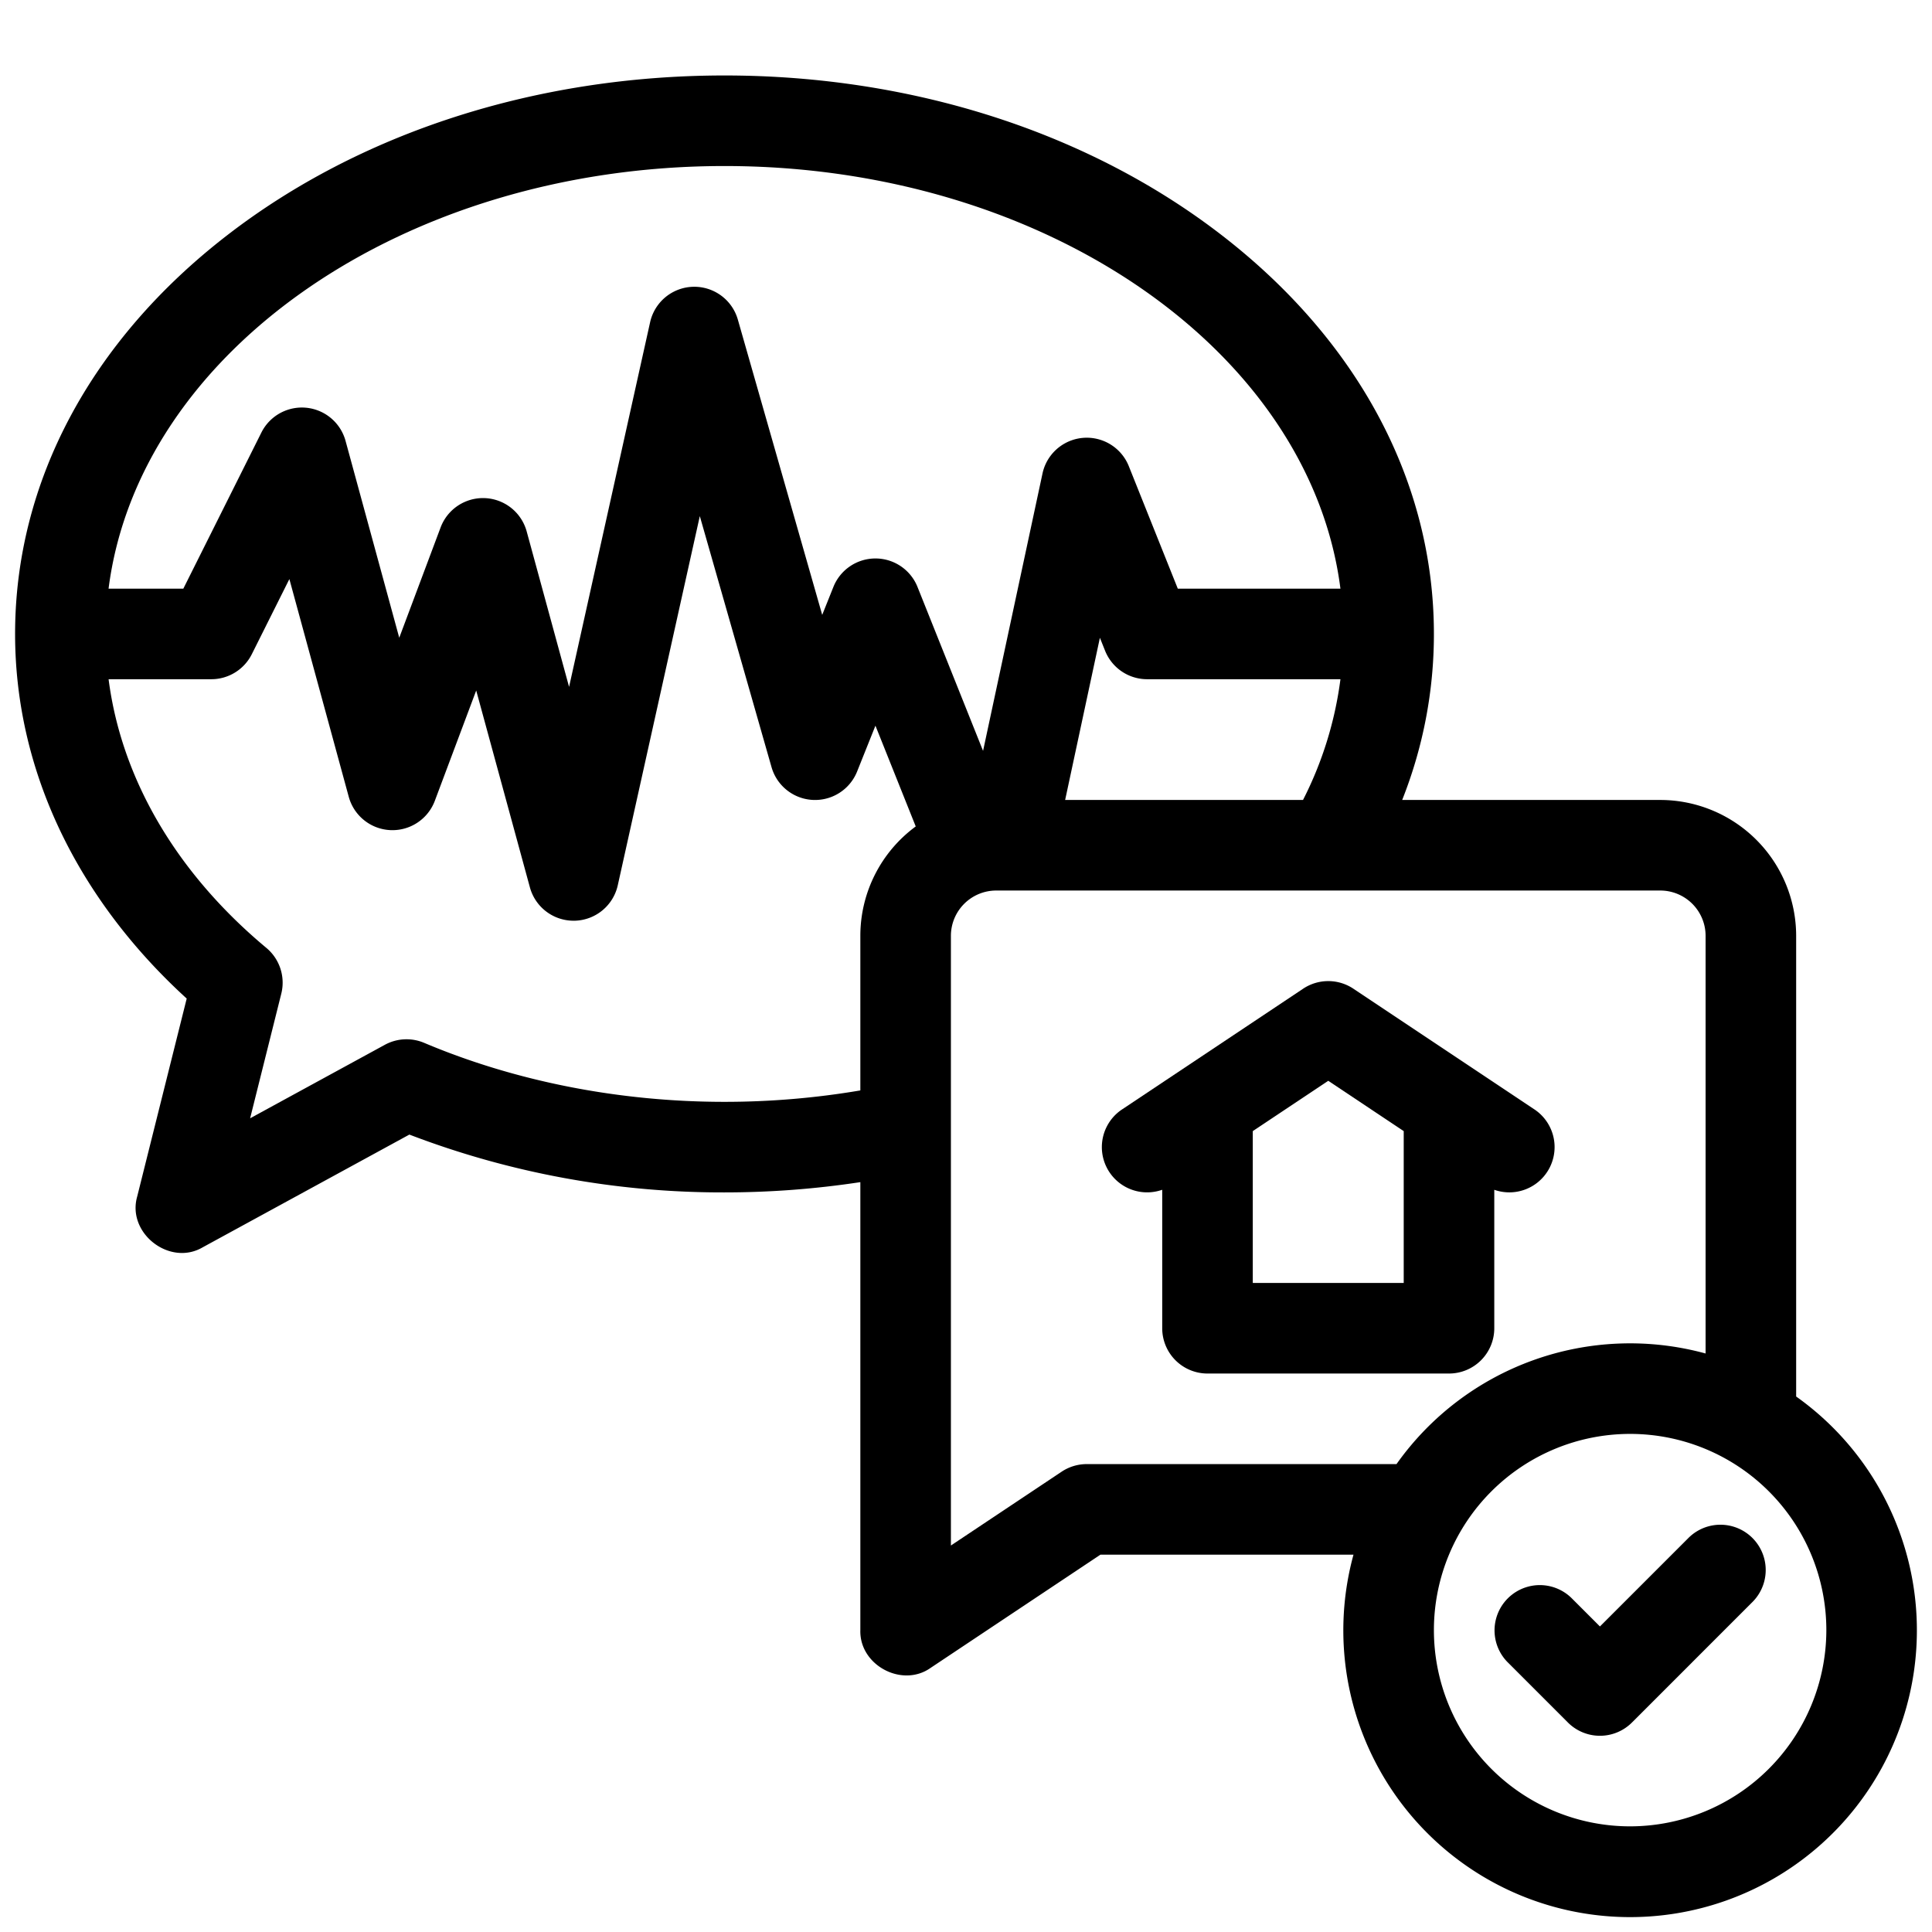 <?xml version="1.0" encoding="UTF-8"?>
<svg xmlns="http://www.w3.org/2000/svg" viewBox="0 0 512 512" width="512" height="512"><g id="_24-voice" data-name="24-voice"><g id="linear_color" data-name="linear color"><path d="M396,352V315.309a12,12,0,0,0,10.656-21.293l-48-32a12,12,0,0,0-13.312,0l-48,32A11.993,11.993,0,0,0,308,315.3V352a12,12,0,0,0,12,12h64A12,12,0,0,0,396,352Zm-64-12V299.755l20-13.333,20,13.333V340Z"/><path d="M476,370.091V248a36.04,36.04,0,0,0-36-36H371.593A119.133,119.133,0,0,0,380,168c0-40.126-19.963-77.651-56.213-105.662C288.455,35.036,241.652,20,192,20S95.545,35.036,60.213,62.338C23.963,90.349,4,127.874,4,168c0,35.746,16.088,69.8,45.478,96.631l-13.12,52.458c-2.792,9.758,8.666,18.6,17.388,13.446l54.742-29.859A231.875,231.875,0,0,0,192,316a239.624,239.624,0,0,0,36-2.721V432c-.293,9.289,11.083,15.384,18.656,9.984L291.633,412h67.056A76,76,0,1,0,476,370.091ZM282.273,212l9.21-42.981,1.375,3.438A12,12,0,0,0,304,180h51.232a97.943,97.943,0,0,1-9.92,32ZM192,44c85.076,0,155.221,49.236,163.229,112h-43.1l-12.982-32.457a12,12,0,0,0-22.875,1.942l-15.75,73.506-17.375-43.447A12,12,0,0,0,232,148h0a12,12,0,0,0-11.142,7.543l-2.963,7.408L195.538,84.7a12,12,0,0,0-23.252.693l-21.475,96.637-11.234-41.19a12,12,0,0,0-22.813-1.057l-10.959,29.225L91.577,116.843a12,12,0,0,0-22.31-2.209L48.584,156H28.771C36.78,93.236,106.924,44,192,44Zm0,248c-27.855,0-55.382-5.406-79.6-15.635a12,12,0,0,0-10.415.52l-35.7,19.474,8.26-33.028A12,12,0,0,0,70.584,251.2c-23.868-19.9-38.408-44.824-41.807-71.2H56a12,12,0,0,0,10.733-6.634l9.954-19.907,15.736,57.7a12,12,0,0,0,22.813,1.057L126.2,182.989l14.228,52.168A12,12,0,0,0,152,244q.144,0,.288,0a12,12,0,0,0,11.429-9.393l21.74-97.833L204.462,203.3a12,12,0,0,0,22.68,1.16L232,192.314l10.679,26.7A35.966,35.966,0,0,0,228,248v40.974A214.792,214.792,0,0,1,192,292Zm96,96a11.99,11.99,0,0,0-6.656,2.016L252,409.578V248a12.013,12.013,0,0,1,12-12H440a12.013,12.013,0,0,1,12,12V358.69A75.847,75.847,0,0,0,370.091,388Zm144,96a52,52,0,1,1,52-52A52.059,52.059,0,0,1,432,484Z"/><path d="M447.515,407.515,424,431.029l-7.515-7.514a12,12,0,0,0-16.97,16.97l16,16a12,12,0,0,0,16.97,0l32-32a12,12,0,0,0-16.97-16.97Z"/></g></g></svg>
